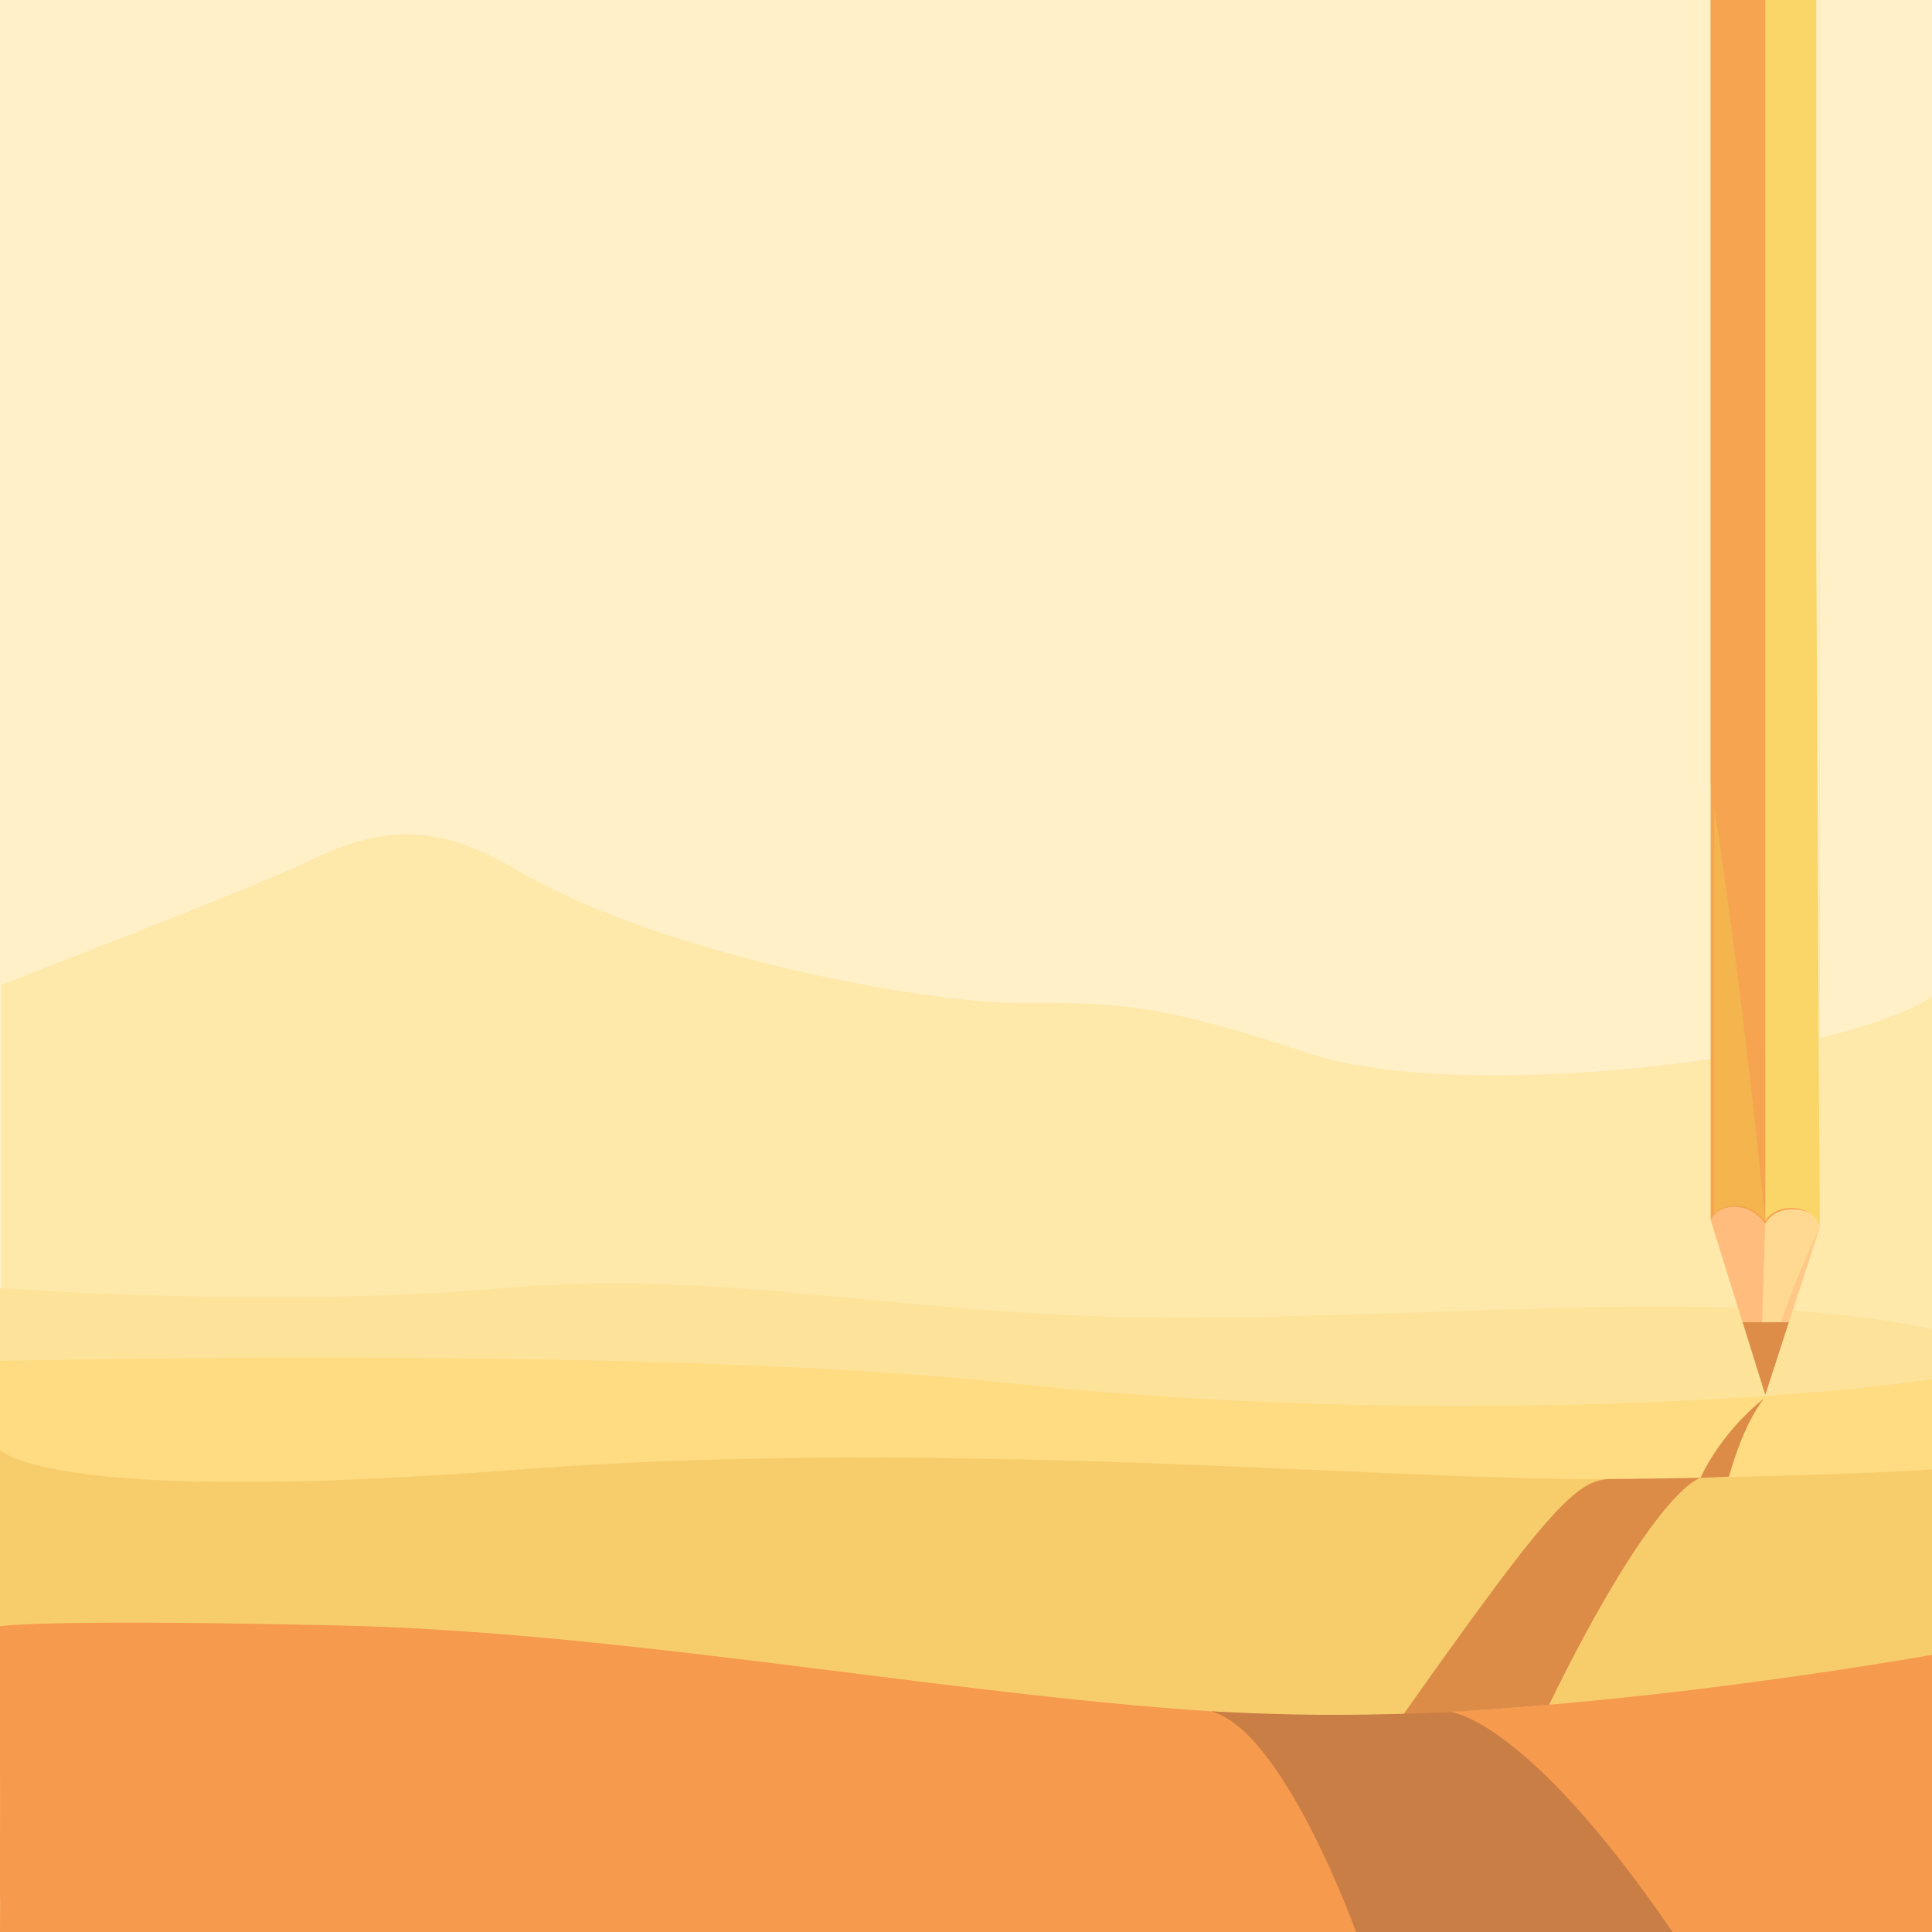 <svg id="Notes" xmlns="http://www.w3.org/2000/svg" width="30cm" height="30cm" viewBox="0 0 850.39 850.39"><defs><style>.cls-1{fill:#fff0c7;}.cls-2{fill:#fee8aa;}.cls-3{fill:#fce399;}.cls-4{fill:#ffdb82;}.cls-5{fill:#f7cd6c;}.cls-6{fill:#f69a4d;}.cls-7{fill:#dc8c47;}.cls-8{fill:#c97e45;}.cls-9{fill:#fad568;}.cls-10{fill:#ffefc7;}.cls-11{fill:#f4b44e;}.cls-12{fill:#f6a450;}.cls-13{fill:none;}.cls-14{fill:#ffd992;}.cls-15{fill:#ffbc7c;}.cls-16{fill:#ffc886;}.cls-17{fill:#dd8d48;}</style></defs><g id="sky"><rect class="cls-1" width="850.39" height="850.39"/></g><g id="mountain"><path class="cls-2" d="M.63,613.57h850v-60c0-19.91.25-76.7.25-96.61,0-18.44-.25,0-.25-18.44-40,27-206,48-275,25s-86-22-127-22-157.28-20.83-222-59c-17.42-10.27-31.85-14.76-45.25-15.24-16.59-.6-31.6,4.94-48.75,13.24-19.39,9.39-132,53-132,53v180Z"/></g><g id="hills"><path class="cls-3" d="M0,567s120,9,222,0,178,14,306,13,236.39-13,322.39,5v50.55L0,635Z"/><path class="cls-4" d="M0,669l302.4,2.87L315,672q267.5,0,535.39.35V607.11C775.39,618.11,603,626,446,609c-50.31-5.45-114.27-8.43-178-10-135.1-3.26-268,.09-268,.09V669Z"/><path class="cls-5" d="M0,743.08c184.7,8.39,368.91,16.37,553.61,24.77L601,770c85.67-10.33,163.73-20.2,249.39-30.54V646.69S827,649,722,651c-36.85.7-84.79-1.43-140-3.84-102-4.47-228.83-9.9-356-.16C18.14,662.91,0,638,0,638c.12,24.3-.12,22.34,0,46.64C.05,695.23,0,732.48,0,743.08Z"/><path class="cls-6" d="M0,850.39H850.39v-122S677.5,759.5,556.5,754.5s-274-36-406-39l-11.93-.26C17.4,712.68,0,715.79,0,715.79c-.14,20.28.11,77.75,0,98C-.22,840.54.19,823.68,0,850.39Z"/></g><g id="shadow"><path class="cls-7" d="M617.43,755.06S656,700,674,678s26-27,35-27,39.5-.5,39.5-.5,8-19,28-35c0,0-8.5,9.5-15.5,34.5l-12.5.5s-19.67,3.88-66.67,99.88c0,0-26.25,2.24-45.25,3.24Z"/></g><path class="cls-8" d="M638.18,753.53s33,1.86,98,96.86H596.9s-32-89.15-64-97.15c0,0,28.72,1.72,57.94,1.56S638.18,753.53,638.18,753.53Z"/><g id="pencil"><path class="cls-9" d="M777,0V538.43A14.78,14.78,0,0,1,789,532a13,13,0,0,1,12,8V0Z"/><polygon class="cls-10" points="800.96 539.84 799.46 240.19 799.46 -0.16 800.96 -0.16 800.96 539.84"/><path class="cls-11" d="M753,0V537s4-7,12-6,11,9,11,9a12.91,12.91,0,0,1,1-1.57V0Z"/><path class="cls-12" d="M777,0H753V345.21c2.74,16.19,14.63,96.11,24,192.79Z"/><rect class="cls-12" x="753.03" y="0.03" width="1.5" height="537"/><polygon class="cls-13" points="787.38 582 767.03 582 777 614 787.38 582"/><path class="cls-14" d="M801,540s-2-8-12-8-12,6-12,6-4.54-6.36-12-7c-8-.69-11,4-12,6l14,45h20.35Z"/><path class="cls-15" d="M765,531c-8-.69-11,4-12,6l14,45h8.7c.11-14.7,1.13-29.13,1.25-44C776.81,537.73,772.31,531.63,765,531Z"/><path class="cls-14" d="M801,540s-2-8-12-8-12,6-12,6l0,0c-.12,14.89-1.14,29.32-1.25,44h11.65Z"/><path class="cls-16" d="M783.84,582h3.54L801,540S788.53,567,783.84,582Z"/><polygon class="cls-17" points="787.38 582 767.03 582 777 614 787.38 582"/><path class="cls-12" d="M791.25,531.93a16.64,16.64,0,0,0-5.5,0,14.16,14.16,0,0,0-5.2,1.92,11.44,11.44,0,0,0-3.59,3.54,20.23,20.23,0,0,0-5.09-4.41,15.39,15.39,0,0,0-6.87-2.25,14,14,0,0,0-7.09,1.18A10.61,10.61,0,0,0,753,537a10.75,10.75,0,0,1,5.06-4.78,13.86,13.86,0,0,1,6.89-.94,15.72,15.72,0,0,1,6.57,2.27,19.43,19.43,0,0,1,5.18,4.67.4.4,0,0,0,.12.1.38.38,0,0,0,.51-.15h0a10.67,10.67,0,0,1,3.59-3.73,13.53,13.53,0,0,1,4.93-1.86,20.16,20.16,0,0,1,5.32-.17,13.76,13.76,0,0,1,5.13,1.56A12,12,0,0,0,791.25,531.93Z"/></g></svg>